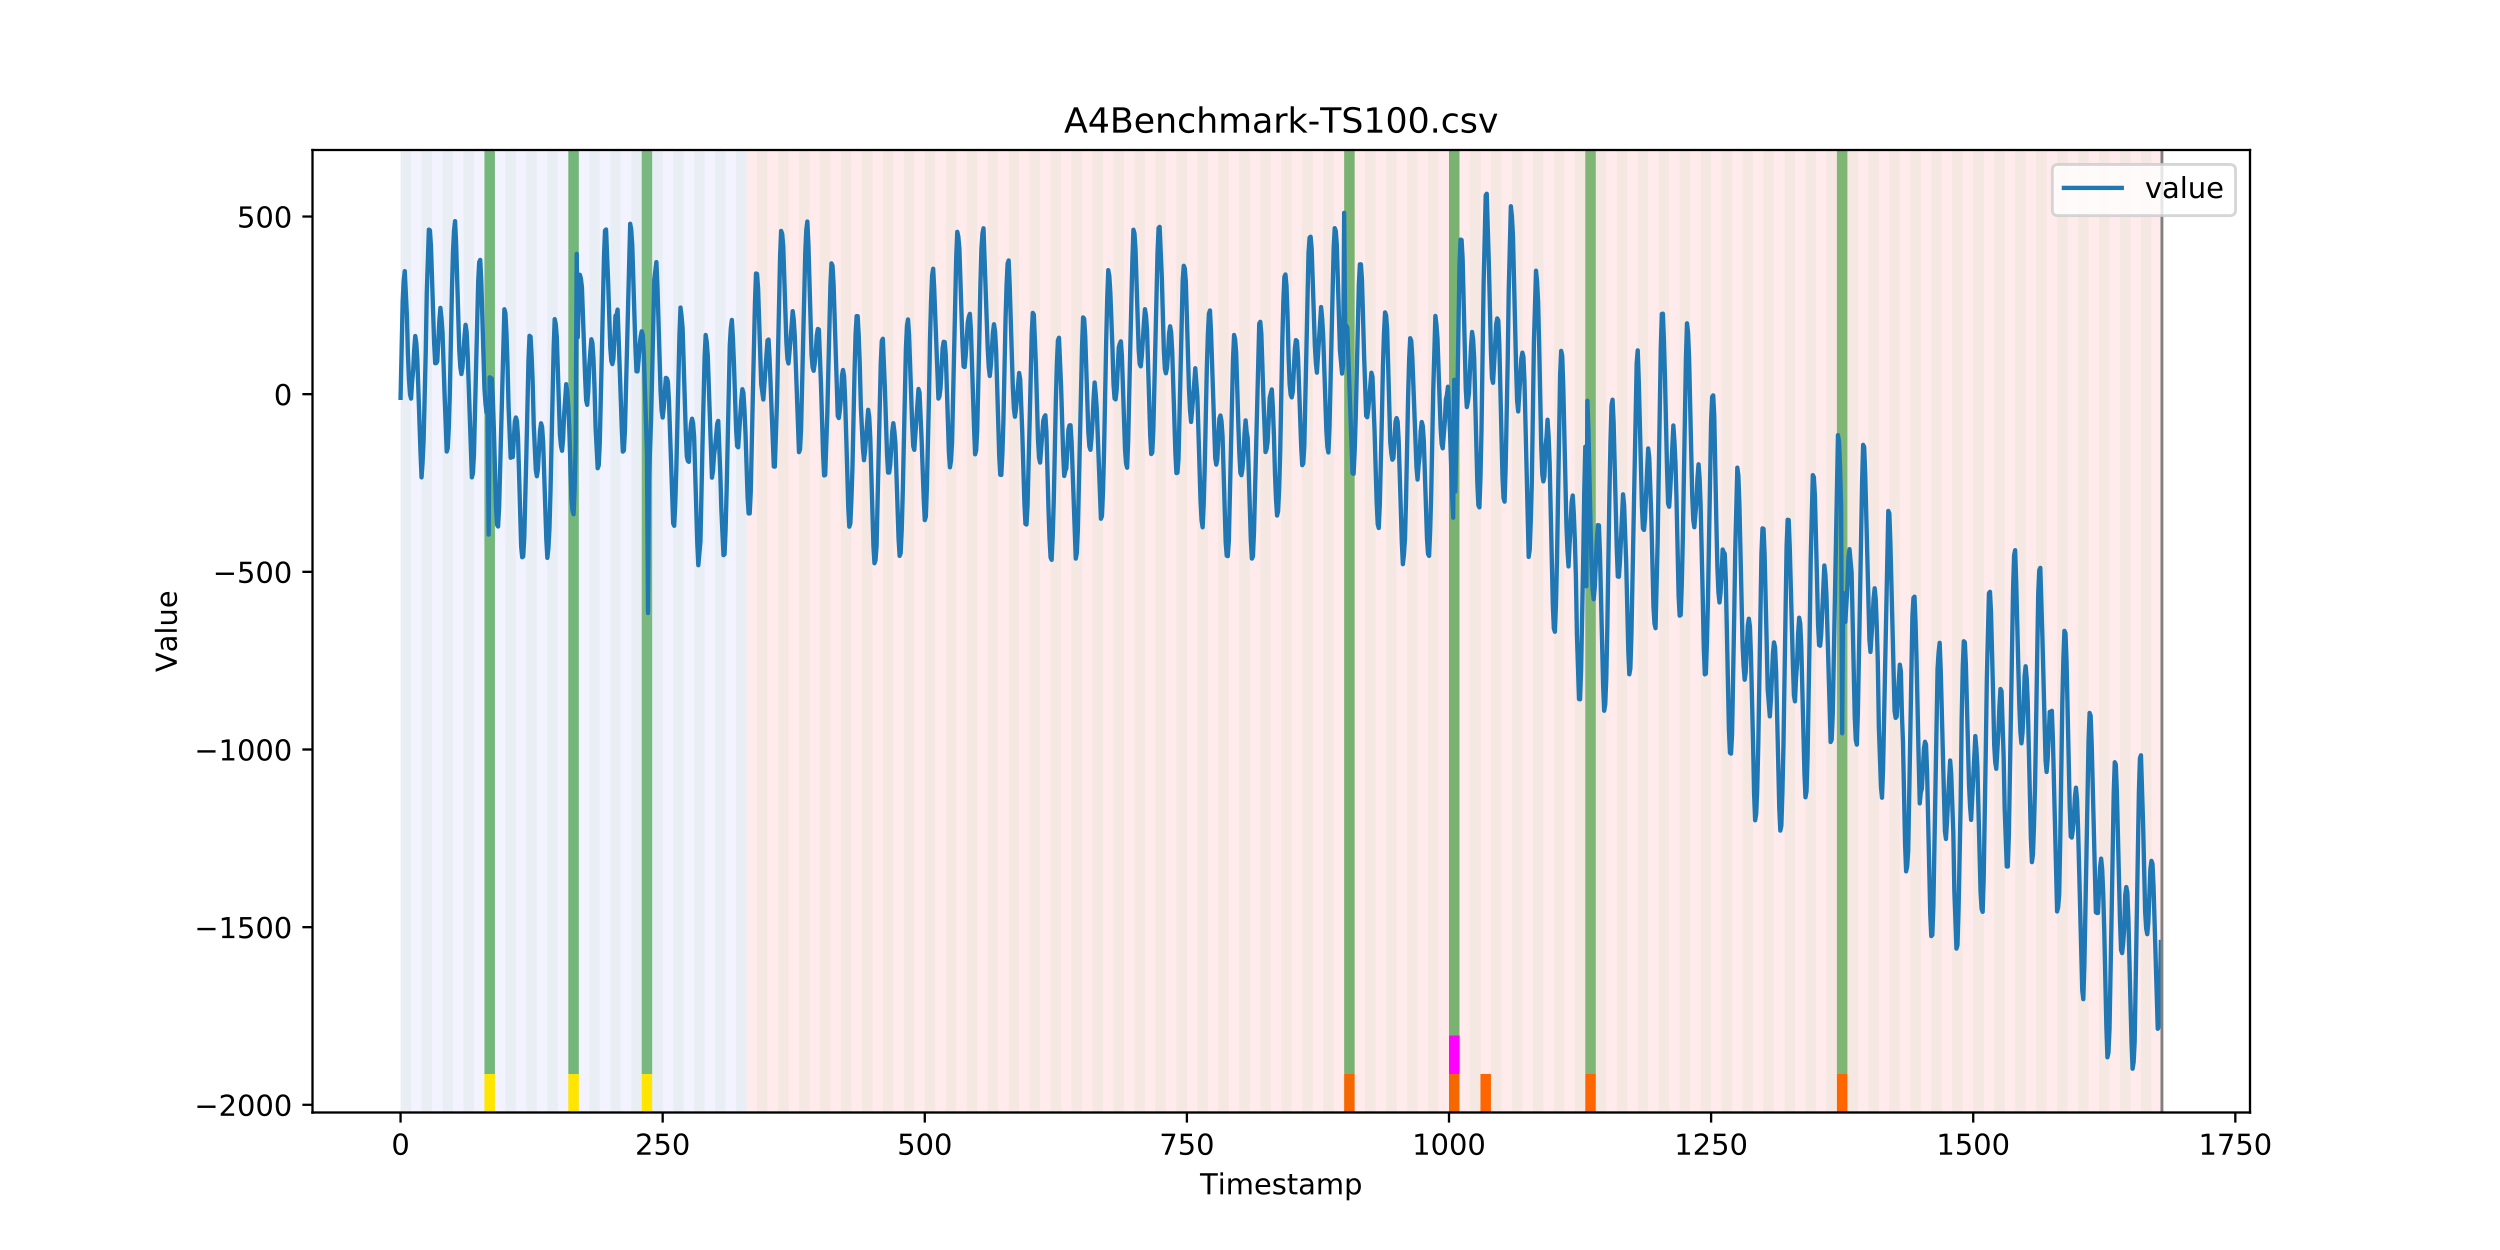 <?xml version="1.0" encoding="utf-8" standalone="no"?>
<!DOCTYPE svg PUBLIC "-//W3C//DTD SVG 1.1//EN"
  "http://www.w3.org/Graphics/SVG/1.1/DTD/svg11.dtd">
<!-- Created with matplotlib (https://matplotlib.org/) -->
<svg height="432pt" version="1.1" viewBox="0 0 864 432" width="864pt" xmlns="http://www.w3.org/2000/svg" xmlns:xlink="http://www.w3.org/1999/xlink">
 <defs>
  <style type="text/css">
*{stroke-linecap:butt;stroke-linejoin:round;}
  </style>
 </defs>
 <g id="figure_1">
  <g id="patch_1">
   <path d="M 0 432 
L 864 432 
L 864 0 
L 0 0 
z
" style="fill:#ffffff;"/>
  </g>
  <g id="axes_1">
   <g id="patch_2">
    <path d="M 108 384.48 
L 777.6 384.48 
L 777.6 51.84 
L 108 51.84 
z
" style="fill:#ffffff;"/>
   </g>
   <g id="patch_3">
    <path clip-path="url(#p06d69a7d84)" d="M 138.436 384.48 
L 138.436 51.84 
L 258.008 51.84 
L 258.008 384.48 
z
" style="fill:#0000ff;opacity:0.05;"/>
   </g>
   <g id="patch_4">
    <path clip-path="url(#p06d69a7d84)" d="M 258.008 384.48 
L 258.008 51.84 
L 747.164 51.84 
L 747.164 384.48 
z
" style="fill:#ff0000;opacity:0.08;"/>
   </g>
   <g id="patch_5">
    <path clip-path="url(#p06d69a7d84)" d="M 138.436 384.48 
L 138.436 51.84 
L 142.06 51.84 
L 142.06 384.48 
z
" style="fill:#008000;opacity:0.04;"/>
   </g>
   <g id="patch_6">
    <path clip-path="url(#p06d69a7d84)" d="M 145.683 384.48 
L 145.683 51.84 
L 149.306 51.84 
L 149.306 384.48 
z
" style="fill:#008000;opacity:0.04;"/>
   </g>
   <g id="patch_7">
    <path clip-path="url(#p06d69a7d84)" d="M 152.93 384.48 
L 152.93 51.84 
L 156.553 51.84 
L 156.553 384.48 
z
" style="fill:#008000;opacity:0.04;"/>
   </g>
   <g id="patch_8">
    <path clip-path="url(#p06d69a7d84)" d="M 160.177 384.48 
L 160.177 51.84 
L 163.8 51.84 
L 163.8 384.48 
z
" style="fill:#008000;opacity:0.04;"/>
   </g>
   <g id="patch_9">
    <path clip-path="url(#p06d69a7d84)" d="M 167.423 384.48 
L 167.423 51.84 
L 171.047 51.84 
L 171.047 384.48 
z
" style="fill:#008000;opacity:0.04;"/>
   </g>
   <g id="patch_10">
    <path clip-path="url(#p06d69a7d84)" d="M 167.423 371.174 
L 167.423 51.84 
L 171.047 51.84 
L 171.047 371.174 
z
" style="fill:#008000;opacity:0.5;"/>
   </g>
   <g id="patch_11">
    <path clip-path="url(#p06d69a7d84)" d="M 167.423 384.48 
L 167.423 371.174 
L 171.047 371.174 
L 171.047 384.48 
z
" style="fill:#ffe500;"/>
   </g>
   <g id="patch_12">
    <path clip-path="url(#p06d69a7d84)" d="M 174.67 384.48 
L 174.67 51.84 
L 178.294 51.84 
L 178.294 384.48 
z
" style="fill:#008000;opacity:0.04;"/>
   </g>
   <g id="patch_13">
    <path clip-path="url(#p06d69a7d84)" d="M 181.917 384.48 
L 181.917 51.84 
L 185.54 51.84 
L 185.54 384.48 
z
" style="fill:#008000;opacity:0.04;"/>
   </g>
   <g id="patch_14">
    <path clip-path="url(#p06d69a7d84)" d="M 189.164 384.48 
L 189.164 51.84 
L 192.787 51.84 
L 192.787 384.48 
z
" style="fill:#008000;opacity:0.04;"/>
   </g>
   <g id="patch_15">
    <path clip-path="url(#p06d69a7d84)" d="M 196.41 384.48 
L 196.41 51.84 
L 200.034 51.84 
L 200.034 384.48 
z
" style="fill:#008000;opacity:0.04;"/>
   </g>
   <g id="patch_16">
    <path clip-path="url(#p06d69a7d84)" d="M 196.41 371.174 
L 196.41 51.84 
L 200.034 51.84 
L 200.034 371.174 
z
" style="fill:#008000;opacity:0.5;"/>
   </g>
   <g id="patch_17">
    <path clip-path="url(#p06d69a7d84)" d="M 196.41 384.48 
L 196.41 371.174 
L 200.034 371.174 
L 200.034 384.48 
z
" style="fill:#ffe500;"/>
   </g>
   <g id="patch_18">
    <path clip-path="url(#p06d69a7d84)" d="M 203.657 384.48 
L 203.657 51.84 
L 207.281 51.84 
L 207.281 384.48 
z
" style="fill:#008000;opacity:0.04;"/>
   </g>
   <g id="patch_19">
    <path clip-path="url(#p06d69a7d84)" d="M 210.904 384.48 
L 210.904 51.84 
L 214.527 51.84 
L 214.527 384.48 
z
" style="fill:#008000;opacity:0.04;"/>
   </g>
   <g id="patch_20">
    <path clip-path="url(#p06d69a7d84)" d="M 218.151 384.48 
L 218.151 51.84 
L 221.774 51.84 
L 221.774 384.48 
z
" style="fill:#008000;opacity:0.04;"/>
   </g>
   <g id="patch_21">
    <path clip-path="url(#p06d69a7d84)" d="M 221.774 371.174 
L 221.774 51.84 
L 225.397 51.84 
L 225.397 371.174 
z
" style="fill:#008000;opacity:0.5;"/>
   </g>
   <g id="patch_22">
    <path clip-path="url(#p06d69a7d84)" d="M 221.774 384.48 
L 221.774 371.174 
L 225.397 371.174 
L 225.397 384.48 
z
" style="fill:#ffe500;"/>
   </g>
   <g id="patch_23">
    <path clip-path="url(#p06d69a7d84)" d="M 225.397 384.48 
L 225.397 51.84 
L 229.021 51.84 
L 229.021 384.48 
z
" style="fill:#008000;opacity:0.04;"/>
   </g>
   <g id="patch_24">
    <path clip-path="url(#p06d69a7d84)" d="M 232.644 384.48 
L 232.644 51.84 
L 236.268 51.84 
L 236.268 384.48 
z
" style="fill:#008000;opacity:0.04;"/>
   </g>
   <g id="patch_25">
    <path clip-path="url(#p06d69a7d84)" d="M 239.891 384.48 
L 239.891 51.84 
L 243.514 51.84 
L 243.514 384.48 
z
" style="fill:#008000;opacity:0.04;"/>
   </g>
   <g id="patch_26">
    <path clip-path="url(#p06d69a7d84)" d="M 247.138 384.48 
L 247.138 51.84 
L 250.761 51.84 
L 250.761 384.48 
z
" style="fill:#008000;opacity:0.04;"/>
   </g>
   <g id="patch_27">
    <path clip-path="url(#p06d69a7d84)" d="M 254.384 384.48 
L 254.384 51.84 
L 258.008 51.84 
L 258.008 384.48 
z
" style="fill:#008000;opacity:0.04;"/>
   </g>
   <g id="patch_28">
    <path clip-path="url(#p06d69a7d84)" d="M 261.631 384.48 
L 261.631 51.84 
L 265.255 51.84 
L 265.255 384.48 
z
" style="fill:#008000;opacity:0.04;"/>
   </g>
   <g id="patch_29">
    <path clip-path="url(#p06d69a7d84)" d="M 268.878 384.48 
L 268.878 51.84 
L 272.501 51.84 
L 272.501 384.48 
z
" style="fill:#008000;opacity:0.04;"/>
   </g>
   <g id="patch_30">
    <path clip-path="url(#p06d69a7d84)" d="M 276.125 384.48 
L 276.125 51.84 
L 279.748 51.84 
L 279.748 384.48 
z
" style="fill:#008000;opacity:0.04;"/>
   </g>
   <g id="patch_31">
    <path clip-path="url(#p06d69a7d84)" d="M 283.371 384.48 
L 283.371 51.84 
L 286.995 51.84 
L 286.995 384.48 
z
" style="fill:#008000;opacity:0.04;"/>
   </g>
   <g id="patch_32">
    <path clip-path="url(#p06d69a7d84)" d="M 290.618 384.48 
L 290.618 51.84 
L 294.242 51.84 
L 294.242 384.48 
z
" style="fill:#008000;opacity:0.04;"/>
   </g>
   <g id="patch_33">
    <path clip-path="url(#p06d69a7d84)" d="M 297.865 384.48 
L 297.865 51.84 
L 301.488 51.84 
L 301.488 384.48 
z
" style="fill:#008000;opacity:0.04;"/>
   </g>
   <g id="patch_34">
    <path clip-path="url(#p06d69a7d84)" d="M 305.112 384.48 
L 305.112 51.84 
L 308.735 51.84 
L 308.735 384.48 
z
" style="fill:#008000;opacity:0.04;"/>
   </g>
   <g id="patch_35">
    <path clip-path="url(#p06d69a7d84)" d="M 312.358 384.48 
L 312.358 51.84 
L 315.982 51.84 
L 315.982 384.48 
z
" style="fill:#008000;opacity:0.04;"/>
   </g>
   <g id="patch_36">
    <path clip-path="url(#p06d69a7d84)" d="M 319.605 384.48 
L 319.605 51.84 
L 323.229 51.84 
L 323.229 384.48 
z
" style="fill:#008000;opacity:0.04;"/>
   </g>
   <g id="patch_37">
    <path clip-path="url(#p06d69a7d84)" d="M 326.852 384.48 
L 326.852 51.84 
L 330.475 51.84 
L 330.475 384.48 
z
" style="fill:#008000;opacity:0.04;"/>
   </g>
   <g id="patch_38">
    <path clip-path="url(#p06d69a7d84)" d="M 334.099 384.48 
L 334.099 51.84 
L 337.722 51.84 
L 337.722 384.48 
z
" style="fill:#008000;opacity:0.04;"/>
   </g>
   <g id="patch_39">
    <path clip-path="url(#p06d69a7d84)" d="M 341.345 384.48 
L 341.345 51.84 
L 344.969 51.84 
L 344.969 384.48 
z
" style="fill:#008000;opacity:0.04;"/>
   </g>
   <g id="patch_40">
    <path clip-path="url(#p06d69a7d84)" d="M 464.54 384.48 
L 464.54 371.174 
L 468.164 371.174 
L 468.164 384.48 
z
" style="fill:#ff6600;"/>
   </g>
   <g id="patch_41">
    <path clip-path="url(#p06d69a7d84)" d="M 348.592 384.48 
L 348.592 51.84 
L 352.216 51.84 
L 352.216 384.48 
z
" style="fill:#008000;opacity:0.04;"/>
   </g>
   <g id="patch_42">
    <path clip-path="url(#p06d69a7d84)" d="M 355.839 384.48 
L 355.839 51.84 
L 359.462 51.84 
L 359.462 384.48 
z
" style="fill:#008000;opacity:0.04;"/>
   </g>
   <g id="patch_43">
    <path clip-path="url(#p06d69a7d84)" d="M 363.086 384.48 
L 363.086 51.84 
L 366.709 51.84 
L 366.709 384.48 
z
" style="fill:#008000;opacity:0.04;"/>
   </g>
   <g id="patch_44">
    <path clip-path="url(#p06d69a7d84)" d="M 370.332 384.48 
L 370.332 51.84 
L 373.956 51.84 
L 373.956 384.48 
z
" style="fill:#008000;opacity:0.04;"/>
   </g>
   <g id="patch_45">
    <path clip-path="url(#p06d69a7d84)" d="M 377.579 384.48 
L 377.579 51.84 
L 381.203 51.84 
L 381.203 384.48 
z
" style="fill:#008000;opacity:0.04;"/>
   </g>
   <g id="patch_46">
    <path clip-path="url(#p06d69a7d84)" d="M 500.774 384.48 
L 500.774 371.174 
L 504.397 371.174 
L 504.397 384.48 
z
" style="fill:#ff6600;"/>
   </g>
   <g id="patch_47">
    <path clip-path="url(#p06d69a7d84)" d="M 384.826 384.48 
L 384.826 51.84 
L 388.449 51.84 
L 388.449 384.48 
z
" style="fill:#008000;opacity:0.04;"/>
   </g>
   <g id="patch_48">
    <path clip-path="url(#p06d69a7d84)" d="M 392.073 384.48 
L 392.073 51.84 
L 395.696 51.84 
L 395.696 384.48 
z
" style="fill:#008000;opacity:0.04;"/>
   </g>
   <g id="patch_49">
    <path clip-path="url(#p06d69a7d84)" d="M 511.644 384.48 
L 511.644 371.174 
L 515.268 371.174 
L 515.268 384.48 
z
" style="fill:#ff6600;"/>
   </g>
   <g id="patch_50">
    <path clip-path="url(#p06d69a7d84)" d="M 399.319 384.48 
L 399.319 51.84 
L 402.943 51.84 
L 402.943 384.48 
z
" style="fill:#008000;opacity:0.04;"/>
   </g>
   <g id="patch_51">
    <path clip-path="url(#p06d69a7d84)" d="M 406.566 384.48 
L 406.566 51.84 
L 410.19 51.84 
L 410.19 384.48 
z
" style="fill:#008000;opacity:0.04;"/>
   </g>
   <g id="patch_52">
    <path clip-path="url(#p06d69a7d84)" d="M 413.813 384.48 
L 413.813 51.84 
L 417.436 51.84 
L 417.436 384.48 
z
" style="fill:#008000;opacity:0.04;"/>
   </g>
   <g id="patch_53">
    <path clip-path="url(#p06d69a7d84)" d="M 421.06 384.48 
L 421.06 51.84 
L 424.683 51.84 
L 424.683 384.48 
z
" style="fill:#008000;opacity:0.04;"/>
   </g>
   <g id="patch_54">
    <path clip-path="url(#p06d69a7d84)" d="M 428.306 384.48 
L 428.306 51.84 
L 431.93 51.84 
L 431.93 384.48 
z
" style="fill:#008000;opacity:0.04;"/>
   </g>
   <g id="patch_55">
    <path clip-path="url(#p06d69a7d84)" d="M 547.878 384.48 
L 547.878 371.174 
L 551.501 371.174 
L 551.501 384.48 
z
" style="fill:#ff6600;"/>
   </g>
   <g id="patch_56">
    <path clip-path="url(#p06d69a7d84)" d="M 435.553 384.48 
L 435.553 51.84 
L 439.177 51.84 
L 439.177 384.48 
z
" style="fill:#008000;opacity:0.04;"/>
   </g>
   <g id="patch_57">
    <path clip-path="url(#p06d69a7d84)" d="M 442.8 384.48 
L 442.8 51.84 
L 446.423 51.84 
L 446.423 384.48 
z
" style="fill:#008000;opacity:0.04;"/>
   </g>
   <g id="patch_58">
    <path clip-path="url(#p06d69a7d84)" d="M 450.047 384.48 
L 450.047 51.84 
L 453.67 51.84 
L 453.67 384.48 
z
" style="fill:#008000;opacity:0.04;"/>
   </g>
   <g id="patch_59">
    <path clip-path="url(#p06d69a7d84)" d="M 457.294 384.48 
L 457.294 51.84 
L 460.917 51.84 
L 460.917 384.48 
z
" style="fill:#008000;opacity:0.04;"/>
   </g>
   <g id="patch_60">
    <path clip-path="url(#p06d69a7d84)" d="M 464.54 384.48 
L 464.54 51.84 
L 468.164 51.84 
L 468.164 384.48 
z
" style="fill:#008000;opacity:0.04;"/>
   </g>
   <g id="patch_61">
    <path clip-path="url(#p06d69a7d84)" d="M 464.54 371.174 
L 464.54 51.84 
L 468.164 51.84 
L 468.164 371.174 
z
" style="fill:#008000;opacity:0.5;"/>
   </g>
   <g id="patch_62">
    <path clip-path="url(#p06d69a7d84)" d="M 471.787 384.48 
L 471.787 51.84 
L 475.41 51.84 
L 475.41 384.48 
z
" style="fill:#008000;opacity:0.04;"/>
   </g>
   <g id="patch_63">
    <path clip-path="url(#p06d69a7d84)" d="M 479.034 384.48 
L 479.034 51.84 
L 482.657 51.84 
L 482.657 384.48 
z
" style="fill:#008000;opacity:0.04;"/>
   </g>
   <g id="patch_64">
    <path clip-path="url(#p06d69a7d84)" d="M 486.281 384.48 
L 486.281 51.84 
L 489.904 51.84 
L 489.904 384.48 
z
" style="fill:#008000;opacity:0.04;"/>
   </g>
   <g id="patch_65">
    <path clip-path="url(#p06d69a7d84)" d="M 493.527 384.48 
L 493.527 51.84 
L 497.151 51.84 
L 497.151 384.48 
z
" style="fill:#008000;opacity:0.04;"/>
   </g>
   <g id="patch_66">
    <path clip-path="url(#p06d69a7d84)" d="M 500.774 384.48 
L 500.774 51.84 
L 504.397 51.84 
L 504.397 384.48 
z
" style="fill:#008000;opacity:0.04;"/>
   </g>
   <g id="patch_67">
    <path clip-path="url(#p06d69a7d84)" d="M 500.774 371.174 
L 500.774 51.84 
L 504.397 51.84 
L 504.397 371.174 
z
" style="fill:#008000;opacity:0.5;"/>
   </g>
   <g id="patch_68">
    <path clip-path="url(#p06d69a7d84)" d="M 500.774 371.174 
L 500.774 357.869 
L 504.397 357.869 
L 504.397 371.174 
z
" style="fill:#ff00ff;"/>
   </g>
   <g id="patch_69">
    <path clip-path="url(#p06d69a7d84)" d="M 508.021 384.48 
L 508.021 51.84 
L 511.644 51.84 
L 511.644 384.48 
z
" style="fill:#008000;opacity:0.04;"/>
   </g>
   <g id="patch_70">
    <path clip-path="url(#p06d69a7d84)" d="M 515.268 384.48 
L 515.268 51.84 
L 518.891 51.84 
L 518.891 384.48 
z
" style="fill:#008000;opacity:0.04;"/>
   </g>
   <g id="patch_71">
    <path clip-path="url(#p06d69a7d84)" d="M 634.839 384.48 
L 634.839 371.174 
L 638.462 371.174 
L 638.462 384.48 
z
" style="fill:#ff6600;"/>
   </g>
   <g id="patch_72">
    <path clip-path="url(#p06d69a7d84)" d="M 522.514 384.48 
L 522.514 51.84 
L 526.138 51.84 
L 526.138 384.48 
z
" style="fill:#008000;opacity:0.04;"/>
   </g>
   <g id="patch_73">
    <path clip-path="url(#p06d69a7d84)" d="M 529.761 384.48 
L 529.761 51.84 
L 533.384 51.84 
L 533.384 384.48 
z
" style="fill:#008000;opacity:0.04;"/>
   </g>
   <g id="patch_74">
    <path clip-path="url(#p06d69a7d84)" d="M 537.008 384.48 
L 537.008 51.84 
L 540.631 51.84 
L 540.631 384.48 
z
" style="fill:#008000;opacity:0.04;"/>
   </g>
   <g id="patch_75">
    <path clip-path="url(#p06d69a7d84)" d="M 544.255 384.48 
L 544.255 51.84 
L 547.878 51.84 
L 547.878 384.48 
z
" style="fill:#008000;opacity:0.04;"/>
   </g>
   <g id="patch_76">
    <path clip-path="url(#p06d69a7d84)" d="M 547.878 371.174 
L 547.878 51.84 
L 551.501 51.84 
L 551.501 371.174 
z
" style="fill:#008000;opacity:0.5;"/>
   </g>
   <g id="patch_77">
    <path clip-path="url(#p06d69a7d84)" d="M 551.501 384.48 
L 551.501 51.84 
L 555.125 51.84 
L 555.125 384.48 
z
" style="fill:#008000;opacity:0.04;"/>
   </g>
   <g id="patch_78">
    <path clip-path="url(#p06d69a7d84)" d="M 558.748 384.48 
L 558.748 51.84 
L 562.371 51.84 
L 562.371 384.48 
z
" style="fill:#008000;opacity:0.04;"/>
   </g>
   <g id="patch_79">
    <path clip-path="url(#p06d69a7d84)" d="M 565.995 384.48 
L 565.995 51.84 
L 569.618 51.84 
L 569.618 384.48 
z
" style="fill:#008000;opacity:0.04;"/>
   </g>
   <g id="patch_80">
    <path clip-path="url(#p06d69a7d84)" d="M 573.242 384.48 
L 573.242 51.84 
L 576.865 51.84 
L 576.865 384.48 
z
" style="fill:#008000;opacity:0.04;"/>
   </g>
   <g id="patch_81">
    <path clip-path="url(#p06d69a7d84)" d="M 580.488 384.48 
L 580.488 51.84 
L 584.112 51.84 
L 584.112 384.48 
z
" style="fill:#008000;opacity:0.04;"/>
   </g>
   <g id="patch_82">
    <path clip-path="url(#p06d69a7d84)" d="M 587.735 384.48 
L 587.735 51.84 
L 591.358 51.84 
L 591.358 384.48 
z
" style="fill:#008000;opacity:0.04;"/>
   </g>
   <g id="patch_83">
    <path clip-path="url(#p06d69a7d84)" d="M 594.982 384.48 
L 594.982 51.84 
L 598.605 51.84 
L 598.605 384.48 
z
" style="fill:#008000;opacity:0.04;"/>
   </g>
   <g id="patch_84">
    <path clip-path="url(#p06d69a7d84)" d="M 602.229 384.48 
L 602.229 51.84 
L 605.852 51.84 
L 605.852 384.48 
z
" style="fill:#008000;opacity:0.04;"/>
   </g>
   <g id="patch_85">
    <path clip-path="url(#p06d69a7d84)" d="M 609.475 384.48 
L 609.475 51.84 
L 613.099 51.84 
L 613.099 384.48 
z
" style="fill:#008000;opacity:0.04;"/>
   </g>
   <g id="patch_86">
    <path clip-path="url(#p06d69a7d84)" d="M 616.722 384.48 
L 616.722 51.84 
L 620.345 51.84 
L 620.345 384.48 
z
" style="fill:#008000;opacity:0.04;"/>
   </g>
   <g id="patch_87">
    <path clip-path="url(#p06d69a7d84)" d="M 623.969 384.48 
L 623.969 51.84 
L 627.592 51.84 
L 627.592 384.48 
z
" style="fill:#008000;opacity:0.04;"/>
   </g>
   <g id="patch_88">
    <path clip-path="url(#p06d69a7d84)" d="M 631.216 384.48 
L 631.216 51.84 
L 634.839 51.84 
L 634.839 384.48 
z
" style="fill:#008000;opacity:0.04;"/>
   </g>
   <g id="patch_89">
    <path clip-path="url(#p06d69a7d84)" d="M 634.839 371.174 
L 634.839 51.84 
L 638.462 51.84 
L 638.462 371.174 
z
" style="fill:#008000;opacity:0.5;"/>
   </g>
   <g id="patch_90">
    <path clip-path="url(#p06d69a7d84)" d="M 638.462 384.48 
L 638.462 51.84 
L 642.086 51.84 
L 642.086 384.48 
z
" style="fill:#008000;opacity:0.04;"/>
   </g>
   <g id="patch_91">
    <path clip-path="url(#p06d69a7d84)" d="M 645.709 384.48 
L 645.709 51.84 
L 649.332 51.84 
L 649.332 384.48 
z
" style="fill:#008000;opacity:0.04;"/>
   </g>
   <g id="patch_92">
    <path clip-path="url(#p06d69a7d84)" d="M 652.956 384.48 
L 652.956 51.84 
L 656.579 51.84 
L 656.579 384.48 
z
" style="fill:#008000;opacity:0.04;"/>
   </g>
   <g id="patch_93">
    <path clip-path="url(#p06d69a7d84)" d="M 660.203 384.48 
L 660.203 51.84 
L 663.826 51.84 
L 663.826 384.48 
z
" style="fill:#008000;opacity:0.04;"/>
   </g>
   <g id="patch_94">
    <path clip-path="url(#p06d69a7d84)" d="M 667.449 384.48 
L 667.449 51.84 
L 671.073 51.84 
L 671.073 384.48 
z
" style="fill:#008000;opacity:0.04;"/>
   </g>
   <g id="patch_95">
    <path clip-path="url(#p06d69a7d84)" d="M 674.696 384.48 
L 674.696 51.84 
L 678.319 51.84 
L 678.319 384.48 
z
" style="fill:#008000;opacity:0.04;"/>
   </g>
   <g id="patch_96">
    <path clip-path="url(#p06d69a7d84)" d="M 681.943 384.48 
L 681.943 51.84 
L 685.566 51.84 
L 685.566 384.48 
z
" style="fill:#008000;opacity:0.04;"/>
   </g>
   <g id="patch_97">
    <path clip-path="url(#p06d69a7d84)" d="M 689.19 384.48 
L 689.19 51.84 
L 692.813 51.84 
L 692.813 384.48 
z
" style="fill:#008000;opacity:0.04;"/>
   </g>
   <g id="patch_98">
    <path clip-path="url(#p06d69a7d84)" d="M 696.436 384.48 
L 696.436 51.84 
L 700.06 51.84 
L 700.06 384.48 
z
" style="fill:#008000;opacity:0.04;"/>
   </g>
   <g id="patch_99">
    <path clip-path="url(#p06d69a7d84)" d="M 703.683 384.48 
L 703.683 51.84 
L 707.306 51.84 
L 707.306 384.48 
z
" style="fill:#008000;opacity:0.04;"/>
   </g>
   <g id="patch_100">
    <path clip-path="url(#p06d69a7d84)" d="M 710.93 384.48 
L 710.93 51.84 
L 714.553 51.84 
L 714.553 384.48 
z
" style="fill:#008000;opacity:0.04;"/>
   </g>
   <g id="patch_101">
    <path clip-path="url(#p06d69a7d84)" d="M 718.177 384.48 
L 718.177 51.84 
L 721.8 51.84 
L 721.8 384.48 
z
" style="fill:#008000;opacity:0.04;"/>
   </g>
   <g id="patch_102">
    <path clip-path="url(#p06d69a7d84)" d="M 725.423 384.48 
L 725.423 51.84 
L 729.047 51.84 
L 729.047 384.48 
z
" style="fill:#008000;opacity:0.04;"/>
   </g>
   <g id="patch_103">
    <path clip-path="url(#p06d69a7d84)" d="M 732.67 384.48 
L 732.67 51.84 
L 736.294 51.84 
L 736.294 384.48 
z
" style="fill:#008000;opacity:0.04;"/>
   </g>
   <g id="patch_104">
    <path clip-path="url(#p06d69a7d84)" d="M 739.917 384.48 
L 739.917 51.84 
L 743.54 51.84 
L 743.54 384.48 
z
" style="fill:#008000;opacity:0.04;"/>
   </g>
   <g id="matplotlib.axis_1">
    <g id="xtick_1">
     <g id="line2d_1">
      <defs>
       <path d="M 0 0 
L 0 3.5 
" id="mc8f3cf2711" style="stroke:#000000;stroke-width:0.8;"/>
      </defs>
      <g>
       <use style="stroke:#000000;stroke-width:0.8;" x="138.436" xlink:href="#mc8f3cf2711" y="384.48"/>
      </g>
     </g>
     <g id="text_1">
      <!-- 0 -->
      <defs>
       <path d="M 31.781 66.406 
Q 24.172 66.406 20.328 58.906 
Q 16.5 51.422 16.5 36.375 
Q 16.5 21.391 20.328 13.891 
Q 24.172 6.391 31.781 6.391 
Q 39.453 6.391 43.281 13.891 
Q 47.125 21.391 47.125 36.375 
Q 47.125 51.422 43.281 58.906 
Q 39.453 66.406 31.781 66.406 
z
M 31.781 74.219 
Q 44.047 74.219 50.516 64.516 
Q 56.984 54.828 56.984 36.375 
Q 56.984 17.969 50.516 8.266 
Q 44.047 -1.422 31.781 -1.422 
Q 19.531 -1.422 13.062 8.266 
Q 6.594 17.969 6.594 36.375 
Q 6.594 54.828 13.062 64.516 
Q 19.531 74.219 31.781 74.219 
z
" id="DejaVuSans-48"/>
      </defs>
      <g transform="translate(135.255 399.078)scale(0.1 -0.1)">
       <use xlink:href="#DejaVuSans-48"/>
      </g>
     </g>
    </g>
    <g id="xtick_2">
     <g id="line2d_2">
      <g>
       <use style="stroke:#000000;stroke-width:0.8;" x="229.021" xlink:href="#mc8f3cf2711" y="384.48"/>
      </g>
     </g>
     <g id="text_2">
      <!-- 250 -->
      <defs>
       <path d="M 19.188 8.297 
L 53.609 8.297 
L 53.609 0 
L 7.328 0 
L 7.328 8.297 
Q 12.938 14.109 22.625 23.891 
Q 32.328 33.688 34.812 36.531 
Q 39.547 41.844 41.422 45.531 
Q 43.312 49.219 43.312 52.781 
Q 43.312 58.594 39.234 62.25 
Q 35.156 65.922 28.609 65.922 
Q 23.969 65.922 18.812 64.312 
Q 13.672 62.703 7.812 59.422 
L 7.812 69.391 
Q 13.766 71.781 18.938 73 
Q 24.125 74.219 28.422 74.219 
Q 39.75 74.219 46.484 68.547 
Q 53.219 62.891 53.219 53.422 
Q 53.219 48.922 51.531 44.891 
Q 49.859 40.875 45.406 35.406 
Q 44.188 33.984 37.641 27.219 
Q 31.109 20.453 19.188 8.297 
z
" id="DejaVuSans-50"/>
       <path d="M 10.797 72.906 
L 49.516 72.906 
L 49.516 64.594 
L 19.828 64.594 
L 19.828 46.734 
Q 21.969 47.469 24.109 47.828 
Q 26.266 48.188 28.422 48.188 
Q 40.625 48.188 47.75 41.5 
Q 54.891 34.812 54.891 23.391 
Q 54.891 11.625 47.562 5.094 
Q 40.234 -1.422 26.906 -1.422 
Q 22.312 -1.422 17.547 -0.641 
Q 12.797 0.141 7.719 1.703 
L 7.719 11.625 
Q 12.109 9.234 16.797 8.062 
Q 21.484 6.891 26.703 6.891 
Q 35.156 6.891 40.078 11.328 
Q 45.016 15.766 45.016 23.391 
Q 45.016 31 40.078 35.438 
Q 35.156 39.891 26.703 39.891 
Q 22.75 39.891 18.812 39.016 
Q 14.891 38.141 10.797 36.281 
z
" id="DejaVuSans-53"/>
      </defs>
      <g transform="translate(219.477 399.078)scale(0.1 -0.1)">
       <use xlink:href="#DejaVuSans-50"/>
       <use x="63.623" xlink:href="#DejaVuSans-53"/>
       <use x="127.246" xlink:href="#DejaVuSans-48"/>
      </g>
     </g>
    </g>
    <g id="xtick_3">
     <g id="line2d_3">
      <g>
       <use style="stroke:#000000;stroke-width:0.8;" x="319.605" xlink:href="#mc8f3cf2711" y="384.48"/>
      </g>
     </g>
     <g id="text_3">
      <!-- 500 -->
      <g transform="translate(310.061 399.078)scale(0.1 -0.1)">
       <use xlink:href="#DejaVuSans-53"/>
       <use x="63.623" xlink:href="#DejaVuSans-48"/>
       <use x="127.246" xlink:href="#DejaVuSans-48"/>
      </g>
     </g>
    </g>
    <g id="xtick_4">
     <g id="line2d_4">
      <g>
       <use style="stroke:#000000;stroke-width:0.8;" x="410.19" xlink:href="#mc8f3cf2711" y="384.48"/>
      </g>
     </g>
     <g id="text_4">
      <!-- 750 -->
      <defs>
       <path d="M 8.203 72.906 
L 55.078 72.906 
L 55.078 68.703 
L 28.609 0 
L 18.312 0 
L 43.219 64.594 
L 8.203 64.594 
z
" id="DejaVuSans-55"/>
      </defs>
      <g transform="translate(400.646 399.078)scale(0.1 -0.1)">
       <use xlink:href="#DejaVuSans-55"/>
       <use x="63.623" xlink:href="#DejaVuSans-53"/>
       <use x="127.246" xlink:href="#DejaVuSans-48"/>
      </g>
     </g>
    </g>
    <g id="xtick_5">
     <g id="line2d_5">
      <g>
       <use style="stroke:#000000;stroke-width:0.8;" x="500.774" xlink:href="#mc8f3cf2711" y="384.48"/>
      </g>
     </g>
     <g id="text_5">
      <!-- 1000 -->
      <defs>
       <path d="M 12.406 8.297 
L 28.516 8.297 
L 28.516 63.922 
L 10.984 60.406 
L 10.984 69.391 
L 28.422 72.906 
L 38.281 72.906 
L 38.281 8.297 
L 54.391 8.297 
L 54.391 0 
L 12.406 0 
z
" id="DejaVuSans-49"/>
      </defs>
      <g transform="translate(488.049 399.078)scale(0.1 -0.1)">
       <use xlink:href="#DejaVuSans-49"/>
       <use x="63.623" xlink:href="#DejaVuSans-48"/>
       <use x="127.246" xlink:href="#DejaVuSans-48"/>
       <use x="190.869" xlink:href="#DejaVuSans-48"/>
      </g>
     </g>
    </g>
    <g id="xtick_6">
     <g id="line2d_6">
      <g>
       <use style="stroke:#000000;stroke-width:0.8;" x="591.358" xlink:href="#mc8f3cf2711" y="384.48"/>
      </g>
     </g>
     <g id="text_6">
      <!-- 1250 -->
      <g transform="translate(578.633 399.078)scale(0.1 -0.1)">
       <use xlink:href="#DejaVuSans-49"/>
       <use x="63.623" xlink:href="#DejaVuSans-50"/>
       <use x="127.246" xlink:href="#DejaVuSans-53"/>
       <use x="190.869" xlink:href="#DejaVuSans-48"/>
      </g>
     </g>
    </g>
    <g id="xtick_7">
     <g id="line2d_7">
      <g>
       <use style="stroke:#000000;stroke-width:0.8;" x="681.943" xlink:href="#mc8f3cf2711" y="384.48"/>
      </g>
     </g>
     <g id="text_7">
      <!-- 1500 -->
      <g transform="translate(669.218 399.078)scale(0.1 -0.1)">
       <use xlink:href="#DejaVuSans-49"/>
       <use x="63.623" xlink:href="#DejaVuSans-53"/>
       <use x="127.246" xlink:href="#DejaVuSans-48"/>
       <use x="190.869" xlink:href="#DejaVuSans-48"/>
      </g>
     </g>
    </g>
    <g id="xtick_8">
     <g id="line2d_8">
      <g>
       <use style="stroke:#000000;stroke-width:0.8;" x="772.527" xlink:href="#mc8f3cf2711" y="384.48"/>
      </g>
     </g>
     <g id="text_8">
      <!-- 1750 -->
      <g transform="translate(759.802 399.078)scale(0.1 -0.1)">
       <use xlink:href="#DejaVuSans-49"/>
       <use x="63.623" xlink:href="#DejaVuSans-55"/>
       <use x="127.246" xlink:href="#DejaVuSans-53"/>
       <use x="190.869" xlink:href="#DejaVuSans-48"/>
      </g>
     </g>
    </g>
    <g id="text_9">
     <!-- Timestamp -->
     <defs>
      <path d="M -0.297 72.906 
L 61.375 72.906 
L 61.375 64.594 
L 35.5 64.594 
L 35.5 0 
L 25.594 0 
L 25.594 64.594 
L -0.297 64.594 
z
" id="DejaVuSans-84"/>
      <path d="M 9.422 54.688 
L 18.406 54.688 
L 18.406 0 
L 9.422 0 
z
M 9.422 75.984 
L 18.406 75.984 
L 18.406 64.594 
L 9.422 64.594 
z
" id="DejaVuSans-105"/>
      <path d="M 52 44.188 
Q 55.375 50.25 60.062 53.125 
Q 64.75 56 71.094 56 
Q 79.641 56 84.281 50.016 
Q 88.922 44.047 88.922 33.016 
L 88.922 0 
L 79.891 0 
L 79.891 32.719 
Q 79.891 40.578 77.094 44.375 
Q 74.312 48.188 68.609 48.188 
Q 61.625 48.188 57.562 43.547 
Q 53.516 38.922 53.516 30.906 
L 53.516 0 
L 44.484 0 
L 44.484 32.719 
Q 44.484 40.625 41.703 44.406 
Q 38.922 48.188 33.109 48.188 
Q 26.219 48.188 22.156 43.531 
Q 18.109 38.875 18.109 30.906 
L 18.109 0 
L 9.078 0 
L 9.078 54.688 
L 18.109 54.688 
L 18.109 46.188 
Q 21.188 51.219 25.484 53.609 
Q 29.781 56 35.688 56 
Q 41.656 56 45.828 52.969 
Q 50 49.953 52 44.188 
z
" id="DejaVuSans-109"/>
      <path d="M 56.203 29.594 
L 56.203 25.203 
L 14.891 25.203 
Q 15.484 15.922 20.484 11.062 
Q 25.484 6.203 34.422 6.203 
Q 39.594 6.203 44.453 7.469 
Q 49.312 8.734 54.109 11.281 
L 54.109 2.781 
Q 49.266 0.734 44.188 -0.344 
Q 39.109 -1.422 33.891 -1.422 
Q 20.797 -1.422 13.156 6.188 
Q 5.516 13.812 5.516 26.812 
Q 5.516 40.234 12.766 48.109 
Q 20.016 56 32.328 56 
Q 43.359 56 49.781 48.891 
Q 56.203 41.797 56.203 29.594 
z
M 47.219 32.234 
Q 47.125 39.594 43.094 43.984 
Q 39.062 48.391 32.422 48.391 
Q 24.906 48.391 20.391 44.141 
Q 15.875 39.891 15.188 32.172 
z
" id="DejaVuSans-101"/>
      <path d="M 44.281 53.078 
L 44.281 44.578 
Q 40.484 46.531 36.375 47.5 
Q 32.281 48.484 27.875 48.484 
Q 21.188 48.484 17.844 46.438 
Q 14.5 44.391 14.5 40.281 
Q 14.5 37.156 16.891 35.375 
Q 19.281 33.594 26.516 31.984 
L 29.594 31.297 
Q 39.156 29.25 43.188 25.516 
Q 47.219 21.781 47.219 15.094 
Q 47.219 7.469 41.188 3.016 
Q 35.156 -1.422 24.609 -1.422 
Q 20.219 -1.422 15.453 -0.562 
Q 10.688 0.297 5.422 2 
L 5.422 11.281 
Q 10.406 8.688 15.234 7.391 
Q 20.062 6.109 24.812 6.109 
Q 31.156 6.109 34.562 8.281 
Q 37.984 10.453 37.984 14.406 
Q 37.984 18.062 35.516 20.016 
Q 33.062 21.969 24.703 23.781 
L 21.578 24.516 
Q 13.234 26.266 9.516 29.906 
Q 5.812 33.547 5.812 39.891 
Q 5.812 47.609 11.281 51.797 
Q 16.75 56 26.812 56 
Q 31.781 56 36.172 55.266 
Q 40.578 54.547 44.281 53.078 
z
" id="DejaVuSans-115"/>
      <path d="M 18.312 70.219 
L 18.312 54.688 
L 36.812 54.688 
L 36.812 47.703 
L 18.312 47.703 
L 18.312 18.016 
Q 18.312 11.328 20.141 9.422 
Q 21.969 7.516 27.594 7.516 
L 36.812 7.516 
L 36.812 0 
L 27.594 0 
Q 17.188 0 13.234 3.875 
Q 9.281 7.766 9.281 18.016 
L 9.281 47.703 
L 2.688 47.703 
L 2.688 54.688 
L 9.281 54.688 
L 9.281 70.219 
z
" id="DejaVuSans-116"/>
      <path d="M 34.281 27.484 
Q 23.391 27.484 19.188 25 
Q 14.984 22.516 14.984 16.5 
Q 14.984 11.719 18.141 8.906 
Q 21.297 6.109 26.703 6.109 
Q 34.188 6.109 38.703 11.406 
Q 43.219 16.703 43.219 25.484 
L 43.219 27.484 
z
M 52.203 31.203 
L 52.203 0 
L 43.219 0 
L 43.219 8.297 
Q 40.141 3.328 35.547 0.953 
Q 30.953 -1.422 24.312 -1.422 
Q 15.922 -1.422 10.953 3.297 
Q 6 8.016 6 15.922 
Q 6 25.141 12.172 29.828 
Q 18.359 34.516 30.609 34.516 
L 43.219 34.516 
L 43.219 35.406 
Q 43.219 41.609 39.141 45 
Q 35.062 48.391 27.688 48.391 
Q 23 48.391 18.547 47.266 
Q 14.109 46.141 10.016 43.891 
L 10.016 52.203 
Q 14.938 54.109 19.578 55.047 
Q 24.219 56 28.609 56 
Q 40.484 56 46.344 49.844 
Q 52.203 43.703 52.203 31.203 
z
" id="DejaVuSans-97"/>
      <path d="M 18.109 8.203 
L 18.109 -20.797 
L 9.078 -20.797 
L 9.078 54.688 
L 18.109 54.688 
L 18.109 46.391 
Q 20.953 51.266 25.266 53.625 
Q 29.594 56 35.594 56 
Q 45.562 56 51.781 48.094 
Q 58.016 40.188 58.016 27.297 
Q 58.016 14.406 51.781 6.484 
Q 45.562 -1.422 35.594 -1.422 
Q 29.594 -1.422 25.266 0.953 
Q 20.953 3.328 18.109 8.203 
z
M 48.688 27.297 
Q 48.688 37.203 44.609 42.844 
Q 40.531 48.484 33.406 48.484 
Q 26.266 48.484 22.188 42.844 
Q 18.109 37.203 18.109 27.297 
Q 18.109 17.391 22.188 11.75 
Q 26.266 6.109 33.406 6.109 
Q 40.531 6.109 44.609 11.75 
Q 48.688 17.391 48.688 27.297 
z
" id="DejaVuSans-112"/>
     </defs>
     <g transform="translate(414.739 412.757)scale(0.1 -0.1)">
      <use xlink:href="#DejaVuSans-84"/>
      <use x="61.037" xlink:href="#DejaVuSans-105"/>
      <use x="88.82" xlink:href="#DejaVuSans-109"/>
      <use x="186.232" xlink:href="#DejaVuSans-101"/>
      <use x="247.756" xlink:href="#DejaVuSans-115"/>
      <use x="299.855" xlink:href="#DejaVuSans-116"/>
      <use x="339.064" xlink:href="#DejaVuSans-97"/>
      <use x="400.344" xlink:href="#DejaVuSans-109"/>
      <use x="497.756" xlink:href="#DejaVuSans-112"/>
     </g>
    </g>
   </g>
   <g id="matplotlib.axis_2">
    <g id="ytick_1">
     <g id="line2d_9">
      <defs>
       <path d="M 0 0 
L -3.5 0 
" id="mc63c2f73c8" style="stroke:#000000;stroke-width:0.8;"/>
      </defs>
      <g>
       <use style="stroke:#000000;stroke-width:0.8;" x="108" xlink:href="#mc63c2f73c8" y="381.82"/>
      </g>
     </g>
     <g id="text_10">
      <!-- −2000 -->
      <defs>
       <path d="M 10.594 35.5 
L 73.188 35.5 
L 73.188 27.203 
L 10.594 27.203 
z
" id="DejaVuSans-8722"/>
      </defs>
      <g transform="translate(67.17 385.62)scale(0.1 -0.1)">
       <use xlink:href="#DejaVuSans-8722"/>
       <use x="83.789" xlink:href="#DejaVuSans-50"/>
       <use x="147.412" xlink:href="#DejaVuSans-48"/>
       <use x="211.035" xlink:href="#DejaVuSans-48"/>
       <use x="274.658" xlink:href="#DejaVuSans-48"/>
      </g>
     </g>
    </g>
    <g id="ytick_2">
     <g id="line2d_10">
      <g>
       <use style="stroke:#000000;stroke-width:0.8;" x="108" xlink:href="#mc63c2f73c8" y="320.422"/>
      </g>
     </g>
     <g id="text_11">
      <!-- −1500 -->
      <g transform="translate(67.17 324.222)scale(0.1 -0.1)">
       <use xlink:href="#DejaVuSans-8722"/>
       <use x="83.789" xlink:href="#DejaVuSans-49"/>
       <use x="147.412" xlink:href="#DejaVuSans-53"/>
       <use x="211.035" xlink:href="#DejaVuSans-48"/>
       <use x="274.658" xlink:href="#DejaVuSans-48"/>
      </g>
     </g>
    </g>
    <g id="ytick_3">
     <g id="line2d_11">
      <g>
       <use style="stroke:#000000;stroke-width:0.8;" x="108" xlink:href="#mc63c2f73c8" y="259.024"/>
      </g>
     </g>
     <g id="text_12">
      <!-- −1000 -->
      <g transform="translate(67.17 262.823)scale(0.1 -0.1)">
       <use xlink:href="#DejaVuSans-8722"/>
       <use x="83.789" xlink:href="#DejaVuSans-49"/>
       <use x="147.412" xlink:href="#DejaVuSans-48"/>
       <use x="211.035" xlink:href="#DejaVuSans-48"/>
       <use x="274.658" xlink:href="#DejaVuSans-48"/>
      </g>
     </g>
    </g>
    <g id="ytick_4">
     <g id="line2d_12">
      <g>
       <use style="stroke:#000000;stroke-width:0.8;" x="108" xlink:href="#mc63c2f73c8" y="197.626"/>
      </g>
     </g>
     <g id="text_13">
      <!-- −500 -->
      <g transform="translate(73.533 201.425)scale(0.1 -0.1)">
       <use xlink:href="#DejaVuSans-8722"/>
       <use x="83.789" xlink:href="#DejaVuSans-53"/>
       <use x="147.412" xlink:href="#DejaVuSans-48"/>
       <use x="211.035" xlink:href="#DejaVuSans-48"/>
      </g>
     </g>
    </g>
    <g id="ytick_5">
     <g id="line2d_13">
      <g>
       <use style="stroke:#000000;stroke-width:0.8;" x="108" xlink:href="#mc63c2f73c8" y="136.228"/>
      </g>
     </g>
     <g id="text_14">
      <!-- 0 -->
      <g transform="translate(94.638 140.027)scale(0.1 -0.1)">
       <use xlink:href="#DejaVuSans-48"/>
      </g>
     </g>
    </g>
    <g id="ytick_6">
     <g id="line2d_14">
      <g>
       <use style="stroke:#000000;stroke-width:0.8;" x="108" xlink:href="#mc63c2f73c8" y="74.83"/>
      </g>
     </g>
     <g id="text_15">
      <!-- 500 -->
      <g transform="translate(81.912 78.629)scale(0.1 -0.1)">
       <use xlink:href="#DejaVuSans-53"/>
       <use x="63.623" xlink:href="#DejaVuSans-48"/>
       <use x="127.246" xlink:href="#DejaVuSans-48"/>
      </g>
     </g>
    </g>
    <g id="text_16">
     <!-- Value -->
     <defs>
      <path d="M 28.609 0 
L 0.781 72.906 
L 11.078 72.906 
L 34.188 11.531 
L 57.328 72.906 
L 67.578 72.906 
L 39.797 0 
z
" id="DejaVuSans-86"/>
      <path d="M 9.422 75.984 
L 18.406 75.984 
L 18.406 0 
L 9.422 0 
z
" id="DejaVuSans-108"/>
      <path d="M 8.5 21.578 
L 8.5 54.688 
L 17.484 54.688 
L 17.484 21.922 
Q 17.484 14.156 20.5 10.266 
Q 23.531 6.391 29.594 6.391 
Q 36.859 6.391 41.078 11.031 
Q 45.312 15.672 45.312 23.688 
L 45.312 54.688 
L 54.297 54.688 
L 54.297 0 
L 45.312 0 
L 45.312 8.406 
Q 42.047 3.422 37.719 1 
Q 33.406 -1.422 27.688 -1.422 
Q 18.266 -1.422 13.375 4.438 
Q 8.5 10.297 8.5 21.578 
z
M 31.109 56 
z
" id="DejaVuSans-117"/>
     </defs>
     <g transform="translate(61.091 232.273)rotate(-90)scale(0.1 -0.1)">
      <use xlink:href="#DejaVuSans-86"/>
      <use x="68.299" xlink:href="#DejaVuSans-97"/>
      <use x="129.578" xlink:href="#DejaVuSans-108"/>
      <use x="157.361" xlink:href="#DejaVuSans-117"/>
      <use x="220.74" xlink:href="#DejaVuSans-101"/>
     </g>
    </g>
   </g>
   <g id="line2d_15">
    <path clip-path="url(#p06d69a7d84)" d="M 138.436 137.488 
L 139.161 104.242 
L 139.523 96.994 
L 139.886 93.704 
L 140.61 108.677 
L 140.973 122.281 
L 141.335 131.067 
L 141.697 136.246 
L 142.06 137.753 
L 142.422 131.998 
L 142.784 128.056 
L 143.147 120.8 
L 143.509 116.126 
L 143.871 118.481 
L 144.234 124.312 
L 145.321 156.298 
L 145.683 164.978 
L 146.045 159.818 
L 146.408 151.847 
L 147.132 121.843 
L 147.495 101.04 
L 148.219 79.355 
L 148.582 79.613 
L 148.944 85.047 
L 150.031 118.438 
L 150.394 125.526 
L 150.756 125.488 
L 151.118 124.871 
L 151.843 110.741 
L 152.205 106.4 
L 152.568 109.862 
L 152.93 114.751 
L 153.655 136.593 
L 154.379 156.05 
L 154.742 154.864 
L 155.104 147.861 
L 155.466 135.659 
L 156.191 100.206 
L 156.553 87.034 
L 156.916 79.7 
L 157.278 76.419 
L 157.64 84.362 
L 158.727 121.145 
L 159.09 126.868 
L 159.452 129.268 
L 159.814 127.081 
L 160.539 116.088 
L 160.901 112.257 
L 161.264 114.784 
L 161.626 122.57 
L 163.075 164.978 
L 163.438 163.616 
L 163.8 157.092 
L 165.249 97.516 
L 165.612 90.585 
L 165.974 89.824 
L 166.336 97.33 
L 167.423 134.26 
L 167.786 139.521 
L 168.148 142.551 
L 168.51 141.484 
L 168.873 184.763 
L 169.235 130.398 
L 169.597 130.831 
L 169.96 130.789 
L 170.322 137.642 
L 170.684 148.554 
L 171.409 175.092 
L 171.771 181.329 
L 172.134 181.959 
L 172.496 175.231 
L 174.308 106.882 
L 174.67 108.229 
L 175.032 115.152 
L 175.395 125.991 
L 175.757 140.444 
L 176.482 158.202 
L 176.844 157.815 
L 177.206 157.96 
L 177.931 145.634 
L 178.294 144.278 
L 178.656 145.516 
L 179.018 151.042 
L 180.105 188.78 
L 180.468 192.591 
L 180.83 192.32 
L 181.192 185.59 
L 181.917 156.775 
L 182.642 124.509 
L 183.004 116.062 
L 183.366 116.38 
L 183.729 123.086 
L 184.091 132.144 
L 184.453 146.679 
L 185.178 162.424 
L 185.54 164.59 
L 185.903 162.194 
L 186.627 149.018 
L 186.99 146.283 
L 187.352 147.597 
L 187.714 152.835 
L 188.801 186.4 
L 189.164 192.808 
L 189.526 189.481 
L 189.888 182.706 
L 190.251 169.786 
L 191.338 120.535 
L 191.7 110.293 
L 192.062 112.003 
L 192.425 116.423 
L 193.512 150.247 
L 193.874 154.16 
L 194.236 155.797 
L 194.599 151.834 
L 194.961 143.359 
L 195.686 132.761 
L 196.048 135.522 
L 196.41 140.396 
L 196.773 148.975 
L 197.497 172.75 
L 197.86 176.414 
L 198.222 177.725 
L 198.584 169.15 
L 198.947 153.202 
L 199.309 87.72 
L 199.671 116.592 
L 200.034 102.815 
L 200.396 94.957 
L 200.758 96.256 
L 201.121 99.422 
L 202.208 130.126 
L 202.57 138.325 
L 202.932 139.916 
L 203.295 135.39 
L 203.657 126.208 
L 204.382 117.242 
L 204.744 118.622 
L 205.106 124.229 
L 205.469 134.161 
L 205.831 147.66 
L 206.556 161.822 
L 206.918 160.842 
L 207.281 153.072 
L 208.005 121.816 
L 208.73 88.751 
L 209.092 79.685 
L 209.455 79.304 
L 210.179 97.639 
L 210.904 119.979 
L 211.266 124.761 
L 211.629 125.834 
L 211.991 123.971 
L 212.716 109.1 
L 213.078 108.939 
L 213.44 106.993 
L 214.165 127.004 
L 214.89 148.155 
L 215.252 156.086 
L 215.614 155.691 
L 215.977 148.773 
L 217.788 77.335 
L 218.151 79.278 
L 218.513 84.793 
L 219.6 120.082 
L 219.962 128.336 
L 220.325 128.341 
L 220.687 124.575 
L 221.049 119.397 
L 221.412 116.357 
L 221.774 114.494 
L 222.136 115.763 
L 222.499 122.055 
L 223.586 156.61 
L 223.948 211.865 
L 224.31 164.748 
L 225.035 144.267 
L 226.122 96.59 
L 226.847 90.574 
L 227.209 98.8 
L 227.934 123.218 
L 228.296 135.292 
L 228.658 141.874 
L 229.021 144.304 
L 229.383 140.977 
L 230.108 130.596 
L 230.47 130.779 
L 230.832 131.951 
L 231.195 138.646 
L 232.644 180.88 
L 233.006 181.718 
L 233.369 174.153 
L 233.731 162.291 
L 234.818 115.959 
L 235.181 106.29 
L 235.543 109.287 
L 235.905 113.322 
L 236.992 149.016 
L 237.355 157.714 
L 237.717 159.287 
L 238.079 159.607 
L 238.442 150.486 
L 238.804 146.44 
L 239.166 144.703 
L 239.529 146.239 
L 239.891 151.006 
L 240.978 187.603 
L 241.34 195.347 
L 242.065 187.147 
L 242.79 153.383 
L 243.514 123.335 
L 243.877 115.774 
L 244.239 118.074 
L 244.601 122.909 
L 246.051 165.081 
L 246.413 162.76 
L 246.775 157.256 
L 247.138 154.446 
L 247.862 146.444 
L 248.225 145.458 
L 248.949 164.045 
L 249.312 176.309 
L 250.036 191.867 
L 250.399 191.575 
L 250.761 183.166 
L 251.123 169.646 
L 252.21 119.343 
L 252.573 113.36 
L 252.935 110.573 
L 253.297 116.76 
L 253.66 125.931 
L 254.384 148.08 
L 254.747 154.154 
L 255.109 154.59 
L 256.196 138.333 
L 256.558 134.508 
L 256.921 135.776 
L 257.283 141.761 
L 257.645 149.694 
L 258.37 171.929 
L 258.732 177.454 
L 259.095 177.445 
L 259.457 170.09 
L 260.182 136.691 
L 260.906 104.891 
L 261.269 94.515 
L 261.631 94.657 
L 261.994 99.69 
L 263.081 132.775 
L 263.805 138.079 
L 265.255 117.65 
L 265.617 117.346 
L 265.979 124.157 
L 267.429 161.232 
L 267.791 161.267 
L 268.516 139.109 
L 269.603 88.262 
L 269.965 79.812 
L 270.327 80.863 
L 270.69 85.136 
L 271.777 118.287 
L 272.139 124.084 
L 272.501 125.6 
L 273.226 117.3 
L 273.951 107.533 
L 274.313 110.385 
L 274.675 116.126 
L 276.125 156.26 
L 276.487 155.344 
L 276.849 148.373 
L 277.574 117.6 
L 278.299 87.383 
L 278.661 79.405 
L 279.023 76.562 
L 279.386 84.473 
L 280.473 122.59 
L 280.835 126.97 
L 281.197 128.149 
L 281.56 125.655 
L 281.922 121.743 
L 282.284 115.902 
L 282.647 113.693 
L 283.009 113.911 
L 283.734 133.107 
L 284.458 156.92 
L 284.821 164.315 
L 285.183 164.13 
L 285.908 143.246 
L 286.995 98.474 
L 287.357 91.02 
L 287.719 91.833 
L 288.082 98.161 
L 289.531 143.739 
L 289.894 144.48 
L 290.256 141.676 
L 290.618 137.631 
L 290.981 129.806 
L 291.343 127.866 
L 291.705 129.92 
L 292.068 137.886 
L 292.792 162.189 
L 293.155 175.28 
L 293.517 182.025 
L 293.879 180.91 
L 294.242 172.737 
L 294.604 161.868 
L 295.329 128.423 
L 295.691 115.371 
L 296.053 109.239 
L 296.416 109.266 
L 296.778 116.115 
L 297.14 126.187 
L 297.503 140.458 
L 298.227 155.118 
L 298.59 159.049 
L 298.952 155.912 
L 300.039 141.63 
L 300.401 144.101 
L 300.764 151.256 
L 301.488 176.043 
L 301.851 188.554 
L 302.213 194.651 
L 302.575 193.625 
L 302.938 188.636 
L 304.387 125.677 
L 304.749 117.768 
L 305.112 117.083 
L 305.836 134.761 
L 306.561 157.047 
L 306.923 163.317 
L 307.286 163.334 
L 307.648 160.852 
L 308.373 149.027 
L 308.735 146.253 
L 309.097 149.115 
L 309.46 153.326 
L 310.547 186.22 
L 310.909 192.118 
L 311.271 191.178 
L 311.634 183.16 
L 311.996 170.036 
L 313.083 120.488 
L 313.445 112.619 
L 313.808 110.403 
L 314.17 115.847 
L 315.257 146.836 
L 315.619 154.257 
L 315.982 155.459 
L 317.431 134.414 
L 317.794 135.705 
L 318.518 152.248 
L 319.243 172.543 
L 319.605 179.761 
L 319.968 178.536 
L 320.33 168.482 
L 321.055 137.13 
L 321.417 116.976 
L 321.779 103.984 
L 322.142 95.155 
L 322.504 92.885 
L 322.866 99.891 
L 324.316 137.762 
L 324.678 136.994 
L 325.04 134.168 
L 325.765 120.285 
L 326.127 118.128 
L 326.49 118.224 
L 326.852 122.487 
L 327.939 156.318 
L 328.301 161.509 
L 328.664 159.202 
L 329.026 152.838 
L 329.751 121.174 
L 330.475 88.636 
L 330.838 80.127 
L 331.2 81.801 
L 331.562 85.872 
L 332.649 119.14 
L 333.012 126.641 
L 333.374 126.861 
L 333.736 122.963 
L 334.461 111.398 
L 334.823 109.497 
L 335.186 108.473 
L 335.548 114.051 
L 336.635 148.048 
L 336.997 157.002 
L 337.36 155.638 
L 337.722 148.613 
L 338.447 117.745 
L 338.809 98.997 
L 339.171 86.1 
L 339.534 80.699 
L 339.896 78.891 
L 341.345 120.223 
L 341.708 126.88 
L 342.07 129.939 
L 342.432 126.449 
L 343.157 114.944 
L 343.519 112.067 
L 343.882 114.492 
L 344.244 120.721 
L 345.331 157.62 
L 345.694 164.078 
L 346.056 164.133 
L 346.418 157.066 
L 346.781 145.22 
L 347.505 110.905 
L 347.868 98.438 
L 348.23 91.105 
L 348.592 90.012 
L 348.955 98.907 
L 350.042 134.063 
L 350.404 141.275 
L 350.766 144.02 
L 351.129 141.216 
L 352.216 128.9 
L 352.578 131.042 
L 353.303 149.582 
L 354.027 173.654 
L 354.39 181.049 
L 354.752 181.276 
L 355.114 174.918 
L 355.839 145.911 
L 356.564 115.32 
L 356.926 108.141 
L 357.288 108.711 
L 358.013 126.346 
L 358.738 151.993 
L 359.1 158.242 
L 359.462 159.868 
L 360.549 145.443 
L 360.912 144.108 
L 361.274 143.529 
L 361.636 149.078 
L 362.361 176.067 
L 362.723 186.156 
L 363.086 192.665 
L 363.448 193.479 
L 363.81 185.302 
L 364.173 173.261 
L 364.897 138.565 
L 365.26 125.645 
L 365.622 117.578 
L 365.984 116.727 
L 366.709 133.548 
L 367.434 156.902 
L 367.796 164.491 
L 368.158 162.774 
L 368.521 161.871 
L 369.245 148.492 
L 369.608 147.029 
L 369.97 146.961 
L 370.332 152.644 
L 371.782 193.045 
L 372.144 191.156 
L 372.506 183.182 
L 373.231 151.575 
L 373.956 119.547 
L 374.318 109.697 
L 374.681 110.141 
L 375.043 115.893 
L 376.13 149.456 
L 376.492 154.318 
L 376.855 155.455 
L 377.217 151.409 
L 377.579 145.628 
L 377.942 137.624 
L 378.304 132.201 
L 378.666 136.033 
L 379.029 141.161 
L 380.478 179.277 
L 380.84 178.319 
L 381.203 169.693 
L 381.565 155.693 
L 382.29 118.206 
L 382.652 103.225 
L 383.014 93.355 
L 383.377 95.303 
L 383.739 101.119 
L 384.464 120.329 
L 384.826 132.747 
L 385.188 137.707 
L 385.551 138.033 
L 385.913 134.823 
L 386.638 120.238 
L 387 118.805 
L 387.362 117.972 
L 387.725 122.954 
L 388.812 155.414 
L 389.174 160.236 
L 389.536 161.649 
L 389.899 152.387 
L 390.623 120.198 
L 391.348 90.084 
L 391.71 79.395 
L 392.073 80.699 
L 392.435 86.3 
L 393.522 120.812 
L 393.884 125.76 
L 394.247 126.597 
L 394.609 122.928 
L 395.334 111.713 
L 395.696 106.854 
L 396.058 109.101 
L 396.421 114.201 
L 397.508 150.526 
L 397.87 156.928 
L 398.232 156.407 
L 398.595 148.416 
L 400.044 87.281 
L 400.406 78.815 
L 400.769 78.404 
L 401.494 95.129 
L 402.218 120.912 
L 402.581 127.495 
L 402.943 129.011 
L 403.305 127.1 
L 403.668 122.424 
L 404.03 115.216 
L 404.392 112.766 
L 404.755 114.923 
L 405.117 121.435 
L 406.204 156.362 
L 406.566 163.505 
L 406.929 163.341 
L 407.291 158.583 
L 408.74 96.839 
L 409.103 91.86 
L 409.465 92.728 
L 409.827 97.353 
L 410.914 134.487 
L 411.277 141.847 
L 411.639 145.832 
L 412.001 141.706 
L 412.726 132.366 
L 413.088 127.261 
L 413.813 137.14 
L 414.9 172.954 
L 415.262 179.806 
L 415.625 182.23 
L 415.987 174.455 
L 416.349 161.475 
L 417.074 127.506 
L 417.436 115.737 
L 417.799 108.399 
L 418.161 107.294 
L 418.523 114.464 
L 419.973 158.169 
L 420.335 160.58 
L 420.697 158.825 
L 421.422 144.636 
L 421.784 143.605 
L 422.147 145.542 
L 422.509 150.663 
L 423.596 187.458 
L 423.958 192.053 
L 424.321 192.212 
L 424.683 186.98 
L 426.132 124.002 
L 426.495 115.765 
L 426.857 117.276 
L 427.219 121.956 
L 427.944 145.984 
L 428.306 156.362 
L 428.669 163.42 
L 429.031 164.227 
L 429.394 161.98 
L 429.756 157.102 
L 430.118 149.778 
L 430.481 145.279 
L 430.843 149.345 
L 431.205 151.352 
L 432.292 186.788 
L 432.655 193.04 
L 433.017 192.307 
L 433.379 183.916 
L 435.191 111.831 
L 435.553 111.224 
L 435.916 115.383 
L 436.64 137.516 
L 437.365 156.229 
L 437.727 155.192 
L 438.09 152.677 
L 438.814 137.467 
L 439.539 134.591 
L 439.901 140.883 
L 440.264 150.399 
L 440.626 163.597 
L 440.988 172.633 
L 441.351 178.168 
L 441.713 176.688 
L 442.075 169.013 
L 442.438 156.073 
L 443.162 118.197 
L 443.525 104.282 
L 443.887 95.67 
L 444.249 94.867 
L 444.612 98.859 
L 444.974 109.034 
L 445.336 123.179 
L 445.699 132.758 
L 446.061 136.451 
L 446.423 137.326 
L 446.786 135.394 
L 447.51 120.416 
L 447.873 117.539 
L 448.235 117.889 
L 448.597 123.453 
L 449.684 154.195 
L 450.047 160.767 
L 450.409 160.196 
L 450.771 154.043 
L 451.496 120.853 
L 452.221 87.504 
L 452.583 82.182 
L 452.945 81.818 
L 453.308 85.936 
L 454.032 107.788 
L 454.395 119.07 
L 454.757 125.34 
L 455.119 128.794 
L 456.569 106.113 
L 456.931 109.946 
L 457.294 116.198 
L 458.381 148.454 
L 458.743 154.463 
L 459.105 156.363 
L 459.468 147.891 
L 460.192 116.432 
L 460.917 85.678 
L 461.279 78.856 
L 461.642 79.842 
L 462.004 84.741 
L 462.729 108.932 
L 463.091 121.067 
L 463.816 129.115 
L 464.178 126.035 
L 464.54 73.544 
L 464.903 116.147 
L 465.265 112.52 
L 465.627 113.306 
L 467.439 163.56 
L 467.801 163.75 
L 468.164 156.123 
L 468.526 144.661 
L 469.613 98.439 
L 469.975 91.353 
L 470.338 91.354 
L 470.7 96.724 
L 471.425 122.745 
L 472.149 143.719 
L 472.512 144.195 
L 472.874 141.433 
L 473.961 128.818 
L 474.323 130.28 
L 475.048 148.869 
L 475.773 173.507 
L 476.135 181.09 
L 476.497 182.481 
L 476.86 174.367 
L 477.584 144.285 
L 477.947 126.501 
L 478.309 115.163 
L 478.671 107.959 
L 479.034 108.975 
L 479.396 113.851 
L 480.483 152.755 
L 480.845 156.709 
L 481.208 158.87 
L 481.57 158.27 
L 482.295 145.699 
L 482.657 144.497 
L 483.019 145.612 
L 483.382 152.225 
L 484.469 187.516 
L 484.831 194.983 
L 485.194 191.775 
L 485.556 186.36 
L 485.918 172.999 
L 486.643 137.089 
L 487.005 124.086 
L 487.368 116.886 
L 487.73 117.792 
L 488.092 123.522 
L 489.542 161.54 
L 489.904 165.74 
L 490.266 160.77 
L 490.629 157.587 
L 490.991 149.083 
L 491.353 145.846 
L 491.716 147.242 
L 492.078 152.539 
L 493.165 186.155 
L 493.527 191.47 
L 493.89 192.118 
L 494.252 183.735 
L 494.614 171.122 
L 495.339 134.673 
L 496.064 109.202 
L 496.426 112.185 
L 496.788 116.968 
L 497.875 147.732 
L 498.238 153.405 
L 498.6 154.937 
L 499.325 145.738 
L 499.687 138.09 
L 500.049 136.525 
L 500.412 133.646 
L 501.136 149.48 
L 501.861 171.793 
L 502.223 178.916 
L 502.586 131.244 
L 502.948 169.909 
L 503.673 137.029 
L 504.397 91.465 
L 504.76 82.801 
L 505.122 82.934 
L 505.484 89.446 
L 506.571 134.428 
L 506.934 140.694 
L 507.296 138.817 
L 507.658 135.974 
L 508.383 119.909 
L 508.745 114.73 
L 509.108 117.316 
L 509.47 123.738 
L 510.557 166.705 
L 510.919 174.566 
L 511.282 175.339 
L 511.644 165.114 
L 512.006 148.559 
L 512.731 98.344 
L 513.456 67.478 
L 513.818 66.96 
L 514.543 91.045 
L 515.268 121.57 
L 515.63 130.704 
L 515.992 132.296 
L 516.717 119.497 
L 517.079 112.158 
L 517.442 110.051 
L 517.804 110.747 
L 518.166 119.334 
L 519.253 164.603 
L 519.616 172.11 
L 519.978 173.367 
L 520.34 162.051 
L 521.065 124.631 
L 521.427 100.014 
L 522.152 71.278 
L 522.514 74.725 
L 522.877 81.472 
L 523.964 126.754 
L 524.326 138.592 
L 524.688 142.191 
L 525.413 130.25 
L 525.775 123.961 
L 526.138 121.873 
L 526.5 123.393 
L 526.862 131.986 
L 528.312 192.478 
L 528.674 189.946 
L 529.036 179.965 
L 529.399 166.516 
L 530.123 118.28 
L 530.848 93.556 
L 531.21 97.393 
L 531.573 104.487 
L 531.935 119.393 
L 532.66 154.362 
L 533.022 163.985 
L 533.384 166.37 
L 533.747 164.645 
L 534.109 154.387 
L 534.471 151.1 
L 534.834 145.052 
L 535.196 150.629 
L 535.558 160.059 
L 536.645 208.843 
L 537.008 217.216 
L 537.37 218.331 
L 537.732 209.098 
L 538.095 193.558 
L 539.182 129.428 
L 539.544 121.272 
L 539.906 122.965 
L 540.269 133.745 
L 541.356 181.373 
L 541.718 190.356 
L 542.081 195.765 
L 543.168 173.408 
L 543.53 171.244 
L 543.892 177.193 
L 544.255 186.371 
L 544.617 198.821 
L 544.979 219.134 
L 545.704 241.603 
L 546.066 241.694 
L 546.429 231.506 
L 547.153 193.249 
L 547.516 170.156 
L 547.878 154.392 
L 548.24 202.603 
L 548.603 138.531 
L 548.965 148.379 
L 549.69 181.999 
L 550.052 195.222 
L 550.414 203.872 
L 550.777 207.109 
L 551.139 203.042 
L 551.864 186.866 
L 552.226 181.476 
L 552.588 181.555 
L 552.951 191.576 
L 554.038 236.848 
L 554.4 245.629 
L 554.762 243.439 
L 555.125 234.56 
L 555.487 217.142 
L 556.212 171.227 
L 556.574 152.762 
L 556.936 140.127 
L 557.299 138.135 
L 557.661 145.772 
L 558.748 189.392 
L 559.11 199.24 
L 559.473 199.33 
L 559.835 194.304 
L 560.922 170.852 
L 561.284 174.577 
L 562.009 194.24 
L 562.734 224.724 
L 563.096 233.054 
L 563.458 230.972 
L 563.821 219.334 
L 565.632 125.606 
L 565.995 121.09 
L 566.357 131.649 
L 567.444 174.771 
L 567.806 182.632 
L 568.169 183.151 
L 568.531 179.018 
L 569.256 162.393 
L 569.618 154.982 
L 569.981 158.159 
L 570.705 178.996 
L 571.43 209.539 
L 571.792 215.528 
L 572.155 217.102 
L 572.879 187.069 
L 573.966 120.256 
L 574.329 108.5 
L 574.691 108.409 
L 575.053 117.776 
L 575.416 130.737 
L 576.14 162.562 
L 576.503 174.056 
L 576.865 175.128 
L 577.227 169.422 
L 578.314 147.042 
L 578.677 152.51 
L 579.039 160.028 
L 579.401 172.57 
L 580.126 205.921 
L 580.488 212.765 
L 580.851 212.536 
L 581.213 202.297 
L 581.575 186.611 
L 582.662 123.726 
L 583.025 111.749 
L 583.387 114.863 
L 583.749 123.747 
L 584.836 171.421 
L 585.199 179.693 
L 585.561 182.224 
L 586.286 173.454 
L 586.648 165.206 
L 587.01 160.467 
L 587.373 165.22 
L 587.735 174.69 
L 588.46 205.979 
L 588.822 223.661 
L 589.184 233.057 
L 589.547 232.809 
L 589.909 221.961 
L 590.271 207.409 
L 591.358 145.517 
L 591.721 137.129 
L 592.083 136.644 
L 592.445 143.689 
L 593.17 180.438 
L 593.532 196.131 
L 593.895 204.81 
L 594.257 208.207 
L 594.619 204.815 
L 594.982 198.544 
L 595.344 189.912 
L 595.706 190.84 
L 596.069 191.362 
L 596.431 200.271 
L 597.518 252.243 
L 597.881 260.164 
L 598.243 260.46 
L 598.605 253.629 
L 599.33 213.653 
L 599.692 190.445 
L 600.417 161.617 
L 600.779 164.342 
L 601.142 174.431 
L 602.229 222.708 
L 602.591 230.318 
L 602.953 234.907 
L 603.316 232.226 
L 604.04 216.214 
L 604.403 213.832 
L 604.765 216.48 
L 605.127 226.44 
L 605.852 256.437 
L 606.214 274.375 
L 606.577 283.482 
L 606.939 281.322 
L 607.301 272.628 
L 607.664 257.322 
L 608.751 191.471 
L 609.113 182.599 
L 609.475 182.786 
L 609.838 191.516 
L 610.562 221.947 
L 610.925 238.282 
L 611.649 247.584 
L 612.012 242.033 
L 612.736 225.669 
L 613.099 222.01 
L 613.461 223.802 
L 613.823 232.026 
L 614.91 279.077 
L 615.273 287.054 
L 615.635 285.335 
L 615.997 273.981 
L 616.36 257.635 
L 617.447 188.963 
L 617.809 179.632 
L 618.171 179.723 
L 618.534 189.244 
L 619.621 229.469 
L 619.983 240.387 
L 620.345 242.384 
L 620.708 234.382 
L 621.07 229.323 
L 621.432 218.942 
L 621.795 213.475 
L 622.157 215.422 
L 622.519 223.22 
L 623.606 266.978 
L 623.969 275.542 
L 624.331 273.499 
L 624.694 261.798 
L 625.418 219.196 
L 625.781 193.347 
L 626.505 164.205 
L 626.868 164.899 
L 627.23 171.382 
L 627.955 200.101 
L 628.317 215.714 
L 628.679 222.96 
L 629.042 223.163 
L 629.404 219.231 
L 630.491 195.433 
L 630.853 198.528 
L 631.216 205.796 
L 632.665 256.439 
L 633.027 255.642 
L 633.39 247.03 
L 635.201 150.387 
L 635.564 152.652 
L 635.926 161.597 
L 636.288 174.638 
L 636.651 253.435 
L 637.013 204.952 
L 637.375 212.045 
L 637.738 214.973 
L 638.462 202.793 
L 638.825 192.636 
L 639.187 189.794 
L 639.912 197.879 
L 640.999 247.749 
L 641.361 255.672 
L 641.723 257.341 
L 642.086 246.019 
L 642.81 207.175 
L 643.535 166.479 
L 643.897 153.729 
L 644.26 154.49 
L 644.622 163.886 
L 646.071 221.177 
L 646.434 225.306 
L 647.158 214.122 
L 647.521 206.81 
L 647.883 203.31 
L 648.245 207.005 
L 648.608 216.338 
L 648.97 228.743 
L 649.332 251.224 
L 650.057 271.966 
L 650.419 275.691 
L 650.782 265.755 
L 652.594 176.578 
L 652.956 177.427 
L 653.318 187.718 
L 654.768 245.748 
L 655.13 248.104 
L 655.492 247.667 
L 656.217 235.32 
L 656.579 229.714 
L 656.942 232.023 
L 657.304 246.87 
L 657.666 256.479 
L 658.391 291.755 
L 658.753 301.14 
L 659.116 299.436 
L 659.478 294.075 
L 660.927 213.087 
L 661.29 206.66 
L 661.652 206.202 
L 662.014 215.22 
L 662.377 228.962 
L 663.101 262.766 
L 663.464 277.661 
L 663.826 273.864 
L 664.188 272.598 
L 664.913 258.734 
L 665.275 256.356 
L 665.638 257.345 
L 666 266.848 
L 667.087 315.581 
L 667.449 323.519 
L 667.812 323.124 
L 668.174 312.951 
L 669.623 231.151 
L 669.986 225.421 
L 670.348 222.153 
L 670.71 231.411 
L 672.16 287.322 
L 672.522 289.95 
L 672.884 283.793 
L 673.609 269.282 
L 673.971 262.824 
L 674.334 267.476 
L 675.058 287.62 
L 675.421 307.799 
L 676.145 327.833 
L 676.508 326.616 
L 676.87 314.591 
L 677.595 278.052 
L 677.957 248.565 
L 678.319 230.887 
L 678.682 221.619 
L 679.044 221.996 
L 679.406 229.621 
L 680.494 271.345 
L 680.856 278.736 
L 681.218 283.358 
L 682.668 254.386 
L 683.03 258.61 
L 683.392 265.318 
L 684.479 308.18 
L 684.842 314.116 
L 685.204 315.13 
L 685.566 303.296 
L 686.291 259.003 
L 686.653 234.126 
L 687.378 204.996 
L 687.74 204.534 
L 688.103 211.627 
L 688.827 240.539 
L 689.19 257.331 
L 689.552 263.436 
L 689.914 265.697 
L 690.639 253.207 
L 691.001 244.138 
L 691.364 238.125 
L 691.726 238.833 
L 692.451 261.317 
L 692.813 279.44 
L 693.538 299.461 
L 693.9 299.465 
L 694.262 288.714 
L 694.987 246.228 
L 695.712 203.543 
L 696.074 191.867 
L 696.436 190.146 
L 696.799 201.151 
L 697.523 230.282 
L 697.886 243.762 
L 698.248 252.983 
L 698.61 256.883 
L 698.973 253.304 
L 699.335 246.031 
L 699.697 233.715 
L 700.06 230.258 
L 700.422 234.351 
L 700.784 242.59 
L 701.871 289.791 
L 702.234 297.957 
L 702.596 295.361 
L 702.958 284.992 
L 703.321 271.016 
L 704.408 205.267 
L 704.77 197.083 
L 705.132 196.268 
L 705.857 220.396 
L 706.944 262.789 
L 707.306 266.794 
L 707.669 262.304 
L 708.394 246.022 
L 708.756 246.126 
L 709.118 245.66 
L 709.481 255.459 
L 710.93 314.999 
L 711.292 313.548 
L 711.655 308.992 
L 712.017 290.395 
L 712.742 242.711 
L 713.104 227.549 
L 713.466 218.026 
L 713.829 218.86 
L 714.191 228.292 
L 715.278 278.01 
L 715.64 289.078 
L 716.003 289.459 
L 716.365 286.921 
L 716.727 282.797 
L 717.09 275.426 
L 717.452 272.213 
L 717.814 276.328 
L 718.177 285.971 
L 719.626 342.272 
L 719.988 345.307 
L 720.351 333.843 
L 721.075 295.588 
L 721.8 256.08 
L 722.162 246.386 
L 722.525 247.355 
L 722.887 257.109 
L 724.336 315.291 
L 724.699 315.526 
L 725.061 315.507 
L 725.786 299.865 
L 726.148 296.74 
L 726.51 300.341 
L 726.873 308.839 
L 727.235 321.882 
L 727.96 354.814 
L 728.322 365.413 
L 728.684 363.776 
L 729.047 355.632 
L 729.771 316.336 
L 730.496 274.033 
L 730.858 263.429 
L 731.221 264.209 
L 731.583 273.287 
L 732.67 318.089 
L 733.032 328.314 
L 733.395 329.381 
L 733.757 326.122 
L 734.119 320.956 
L 734.482 309.259 
L 734.844 306.565 
L 735.206 308.452 
L 735.569 317.553 
L 736.294 346.463 
L 736.656 360.055 
L 737.018 369.36 
L 737.381 367.079 
L 737.743 359.955 
L 738.468 316.89 
L 739.192 274.131 
L 739.555 262.049 
L 739.917 261.029 
L 740.642 284.441 
L 741.366 315.141 
L 741.729 320.932 
L 742.091 322.854 
L 742.453 319.002 
L 743.178 300.284 
L 743.54 297.511 
L 743.903 298.538 
L 744.265 306.59 
L 745.714 355.546 
L 746.077 355.067 
L 746.439 346.085 
L 746.801 325.576 
L 746.801 325.576 
" style="fill:none;stroke:#1f77b4;stroke-linecap:square;stroke-width:1.5;"/>
   </g>
   <g id="line2d_16">
    <path clip-path="url(#p06d69a7d84)" d="M 747.164 384.48 
L 747.164 51.84 
" style="fill:none;stroke:#808080;stroke-linecap:square;"/>
   </g>
   <g id="patch_105">
    <path d="M 108 384.48 
L 108 51.84 
" style="fill:none;stroke:#000000;stroke-linecap:square;stroke-linejoin:miter;stroke-width:0.8;"/>
   </g>
   <g id="patch_106">
    <path d="M 777.6 384.48 
L 777.6 51.84 
" style="fill:none;stroke:#000000;stroke-linecap:square;stroke-linejoin:miter;stroke-width:0.8;"/>
   </g>
   <g id="patch_107">
    <path d="M 108 384.48 
L 777.6 384.48 
" style="fill:none;stroke:#000000;stroke-linecap:square;stroke-linejoin:miter;stroke-width:0.8;"/>
   </g>
   <g id="patch_108">
    <path d="M 108 51.84 
L 777.6 51.84 
" style="fill:none;stroke:#000000;stroke-linecap:square;stroke-linejoin:miter;stroke-width:0.8;"/>
   </g>
   <g id="text_17">
    <!-- A4Benchmark-TS100.csv -->
    <defs>
     <path d="M 34.188 63.188 
L 20.797 26.906 
L 47.609 26.906 
z
M 28.609 72.906 
L 39.797 72.906 
L 67.578 0 
L 57.328 0 
L 50.688 18.703 
L 17.828 18.703 
L 11.188 0 
L 0.781 0 
z
" id="DejaVuSans-65"/>
     <path d="M 37.797 64.312 
L 12.891 25.391 
L 37.797 25.391 
z
M 35.203 72.906 
L 47.609 72.906 
L 47.609 25.391 
L 58.016 25.391 
L 58.016 17.188 
L 47.609 17.188 
L 47.609 0 
L 37.797 0 
L 37.797 17.188 
L 4.891 17.188 
L 4.891 26.703 
z
" id="DejaVuSans-52"/>
     <path d="M 19.672 34.812 
L 19.672 8.109 
L 35.5 8.109 
Q 43.453 8.109 47.281 11.406 
Q 51.125 14.703 51.125 21.484 
Q 51.125 28.328 47.281 31.562 
Q 43.453 34.812 35.5 34.812 
z
M 19.672 64.797 
L 19.672 42.828 
L 34.281 42.828 
Q 41.5 42.828 45.031 45.531 
Q 48.578 48.25 48.578 53.812 
Q 48.578 59.328 45.031 62.062 
Q 41.5 64.797 34.281 64.797 
z
M 9.812 72.906 
L 35.016 72.906 
Q 46.297 72.906 52.391 68.219 
Q 58.5 63.531 58.5 54.891 
Q 58.5 48.188 55.375 44.234 
Q 52.25 40.281 46.188 39.312 
Q 53.469 37.75 57.5 32.781 
Q 61.531 27.828 61.531 20.406 
Q 61.531 10.641 54.891 5.312 
Q 48.25 0 35.984 0 
L 9.812 0 
z
" id="DejaVuSans-66"/>
     <path d="M 54.891 33.016 
L 54.891 0 
L 45.906 0 
L 45.906 32.719 
Q 45.906 40.484 42.875 44.328 
Q 39.844 48.188 33.797 48.188 
Q 26.516 48.188 22.312 43.547 
Q 18.109 38.922 18.109 30.906 
L 18.109 0 
L 9.078 0 
L 9.078 54.688 
L 18.109 54.688 
L 18.109 46.188 
Q 21.344 51.125 25.703 53.562 
Q 30.078 56 35.797 56 
Q 45.219 56 50.047 50.172 
Q 54.891 44.344 54.891 33.016 
z
" id="DejaVuSans-110"/>
     <path d="M 48.781 52.594 
L 48.781 44.188 
Q 44.969 46.297 41.141 47.344 
Q 37.312 48.391 33.406 48.391 
Q 24.656 48.391 19.812 42.844 
Q 14.984 37.312 14.984 27.297 
Q 14.984 17.281 19.812 11.734 
Q 24.656 6.203 33.406 6.203 
Q 37.312 6.203 41.141 7.25 
Q 44.969 8.297 48.781 10.406 
L 48.781 2.094 
Q 45.016 0.344 40.984 -0.531 
Q 36.969 -1.422 32.422 -1.422 
Q 20.062 -1.422 12.781 6.344 
Q 5.516 14.109 5.516 27.297 
Q 5.516 40.672 12.859 48.328 
Q 20.219 56 33.016 56 
Q 37.156 56 41.109 55.141 
Q 45.062 54.297 48.781 52.594 
z
" id="DejaVuSans-99"/>
     <path d="M 54.891 33.016 
L 54.891 0 
L 45.906 0 
L 45.906 32.719 
Q 45.906 40.484 42.875 44.328 
Q 39.844 48.188 33.797 48.188 
Q 26.516 48.188 22.312 43.547 
Q 18.109 38.922 18.109 30.906 
L 18.109 0 
L 9.078 0 
L 9.078 75.984 
L 18.109 75.984 
L 18.109 46.188 
Q 21.344 51.125 25.703 53.562 
Q 30.078 56 35.797 56 
Q 45.219 56 50.047 50.172 
Q 54.891 44.344 54.891 33.016 
z
" id="DejaVuSans-104"/>
     <path d="M 41.109 46.297 
Q 39.594 47.172 37.812 47.578 
Q 36.031 48 33.891 48 
Q 26.266 48 22.188 43.047 
Q 18.109 38.094 18.109 28.812 
L 18.109 0 
L 9.078 0 
L 9.078 54.688 
L 18.109 54.688 
L 18.109 46.188 
Q 20.953 51.172 25.484 53.578 
Q 30.031 56 36.531 56 
Q 37.453 56 38.578 55.875 
Q 39.703 55.766 41.062 55.516 
z
" id="DejaVuSans-114"/>
     <path d="M 9.078 75.984 
L 18.109 75.984 
L 18.109 31.109 
L 44.922 54.688 
L 56.391 54.688 
L 27.391 29.109 
L 57.625 0 
L 45.906 0 
L 18.109 26.703 
L 18.109 0 
L 9.078 0 
z
" id="DejaVuSans-107"/>
     <path d="M 4.891 31.391 
L 31.203 31.391 
L 31.203 23.391 
L 4.891 23.391 
z
" id="DejaVuSans-45"/>
     <path d="M 53.516 70.516 
L 53.516 60.891 
Q 47.906 63.578 42.922 64.891 
Q 37.938 66.219 33.297 66.219 
Q 25.25 66.219 20.875 63.094 
Q 16.5 59.969 16.5 54.203 
Q 16.5 49.359 19.406 46.891 
Q 22.312 44.438 30.422 42.922 
L 36.375 41.703 
Q 47.406 39.594 52.656 34.297 
Q 57.906 29 57.906 20.125 
Q 57.906 9.516 50.797 4.047 
Q 43.703 -1.422 29.984 -1.422 
Q 24.812 -1.422 18.969 -0.25 
Q 13.141 0.922 6.891 3.219 
L 6.891 13.375 
Q 12.891 10.016 18.656 8.297 
Q 24.422 6.594 29.984 6.594 
Q 38.422 6.594 43.016 9.906 
Q 47.609 13.234 47.609 19.391 
Q 47.609 24.75 44.312 27.781 
Q 41.016 30.812 33.5 32.328 
L 27.484 33.5 
Q 16.453 35.688 11.516 40.375 
Q 6.594 45.062 6.594 53.422 
Q 6.594 63.094 13.406 68.656 
Q 20.219 74.219 32.172 74.219 
Q 37.312 74.219 42.625 73.281 
Q 47.953 72.359 53.516 70.516 
z
" id="DejaVuSans-83"/>
     <path d="M 10.688 12.406 
L 21 12.406 
L 21 0 
L 10.688 0 
z
" id="DejaVuSans-46"/>
     <path d="M 2.984 54.688 
L 12.5 54.688 
L 29.594 8.797 
L 46.688 54.688 
L 56.203 54.688 
L 35.688 0 
L 23.484 0 
z
" id="DejaVuSans-118"/>
    </defs>
    <g transform="translate(367.738 45.84)scale(0.12 -0.12)">
     <use xlink:href="#DejaVuSans-65"/>
     <use x="68.408" xlink:href="#DejaVuSans-52"/>
     <use x="132.031" xlink:href="#DejaVuSans-66"/>
     <use x="200.635" xlink:href="#DejaVuSans-101"/>
     <use x="262.158" xlink:href="#DejaVuSans-110"/>
     <use x="325.537" xlink:href="#DejaVuSans-99"/>
     <use x="380.518" xlink:href="#DejaVuSans-104"/>
     <use x="443.896" xlink:href="#DejaVuSans-109"/>
     <use x="541.309" xlink:href="#DejaVuSans-97"/>
     <use x="602.588" xlink:href="#DejaVuSans-114"/>
     <use x="643.701" xlink:href="#DejaVuSans-107"/>
     <use x="701.611" xlink:href="#DejaVuSans-45"/>
     <use x="737.555" xlink:href="#DejaVuSans-84"/>
     <use x="798.639" xlink:href="#DejaVuSans-83"/>
     <use x="862.115" xlink:href="#DejaVuSans-49"/>
     <use x="925.738" xlink:href="#DejaVuSans-48"/>
     <use x="989.361" xlink:href="#DejaVuSans-48"/>
     <use x="1052.984" xlink:href="#DejaVuSans-46"/>
     <use x="1084.771" xlink:href="#DejaVuSans-99"/>
     <use x="1139.752" xlink:href="#DejaVuSans-115"/>
     <use x="1191.852" xlink:href="#DejaVuSans-118"/>
    </g>
   </g>
   <g id="legend_1">
    <g id="patch_109">
     <path d="M 711.284 74.518 
L 770.6 74.518 
Q 772.6 74.518 772.6 72.518 
L 772.6 58.84 
Q 772.6 56.84 770.6 56.84 
L 711.284 56.84 
Q 709.284 56.84 709.284 58.84 
L 709.284 72.518 
Q 709.284 74.518 711.284 74.518 
z
" style="fill:#ffffff;opacity:0.8;stroke:#cccccc;stroke-linejoin:miter;"/>
    </g>
    <g id="line2d_17">
     <path d="M 713.284 64.938 
L 733.284 64.938 
" style="fill:none;stroke:#1f77b4;stroke-linecap:square;stroke-width:1.5;"/>
    </g>
    <g id="line2d_18"/>
    <g id="text_18">
     <!-- value -->
     <g transform="translate(741.284 68.438)scale(0.1 -0.1)">
      <use xlink:href="#DejaVuSans-118"/>
      <use x="59.18" xlink:href="#DejaVuSans-97"/>
      <use x="120.459" xlink:href="#DejaVuSans-108"/>
      <use x="148.242" xlink:href="#DejaVuSans-117"/>
      <use x="211.621" xlink:href="#DejaVuSans-101"/>
     </g>
    </g>
   </g>
  </g>
 </g>
 <defs>
  <clipPath id="p06d69a7d84">
   <rect height="332.64" width="669.6" x="108" y="51.84"/>
  </clipPath>
 </defs>
</svg>
